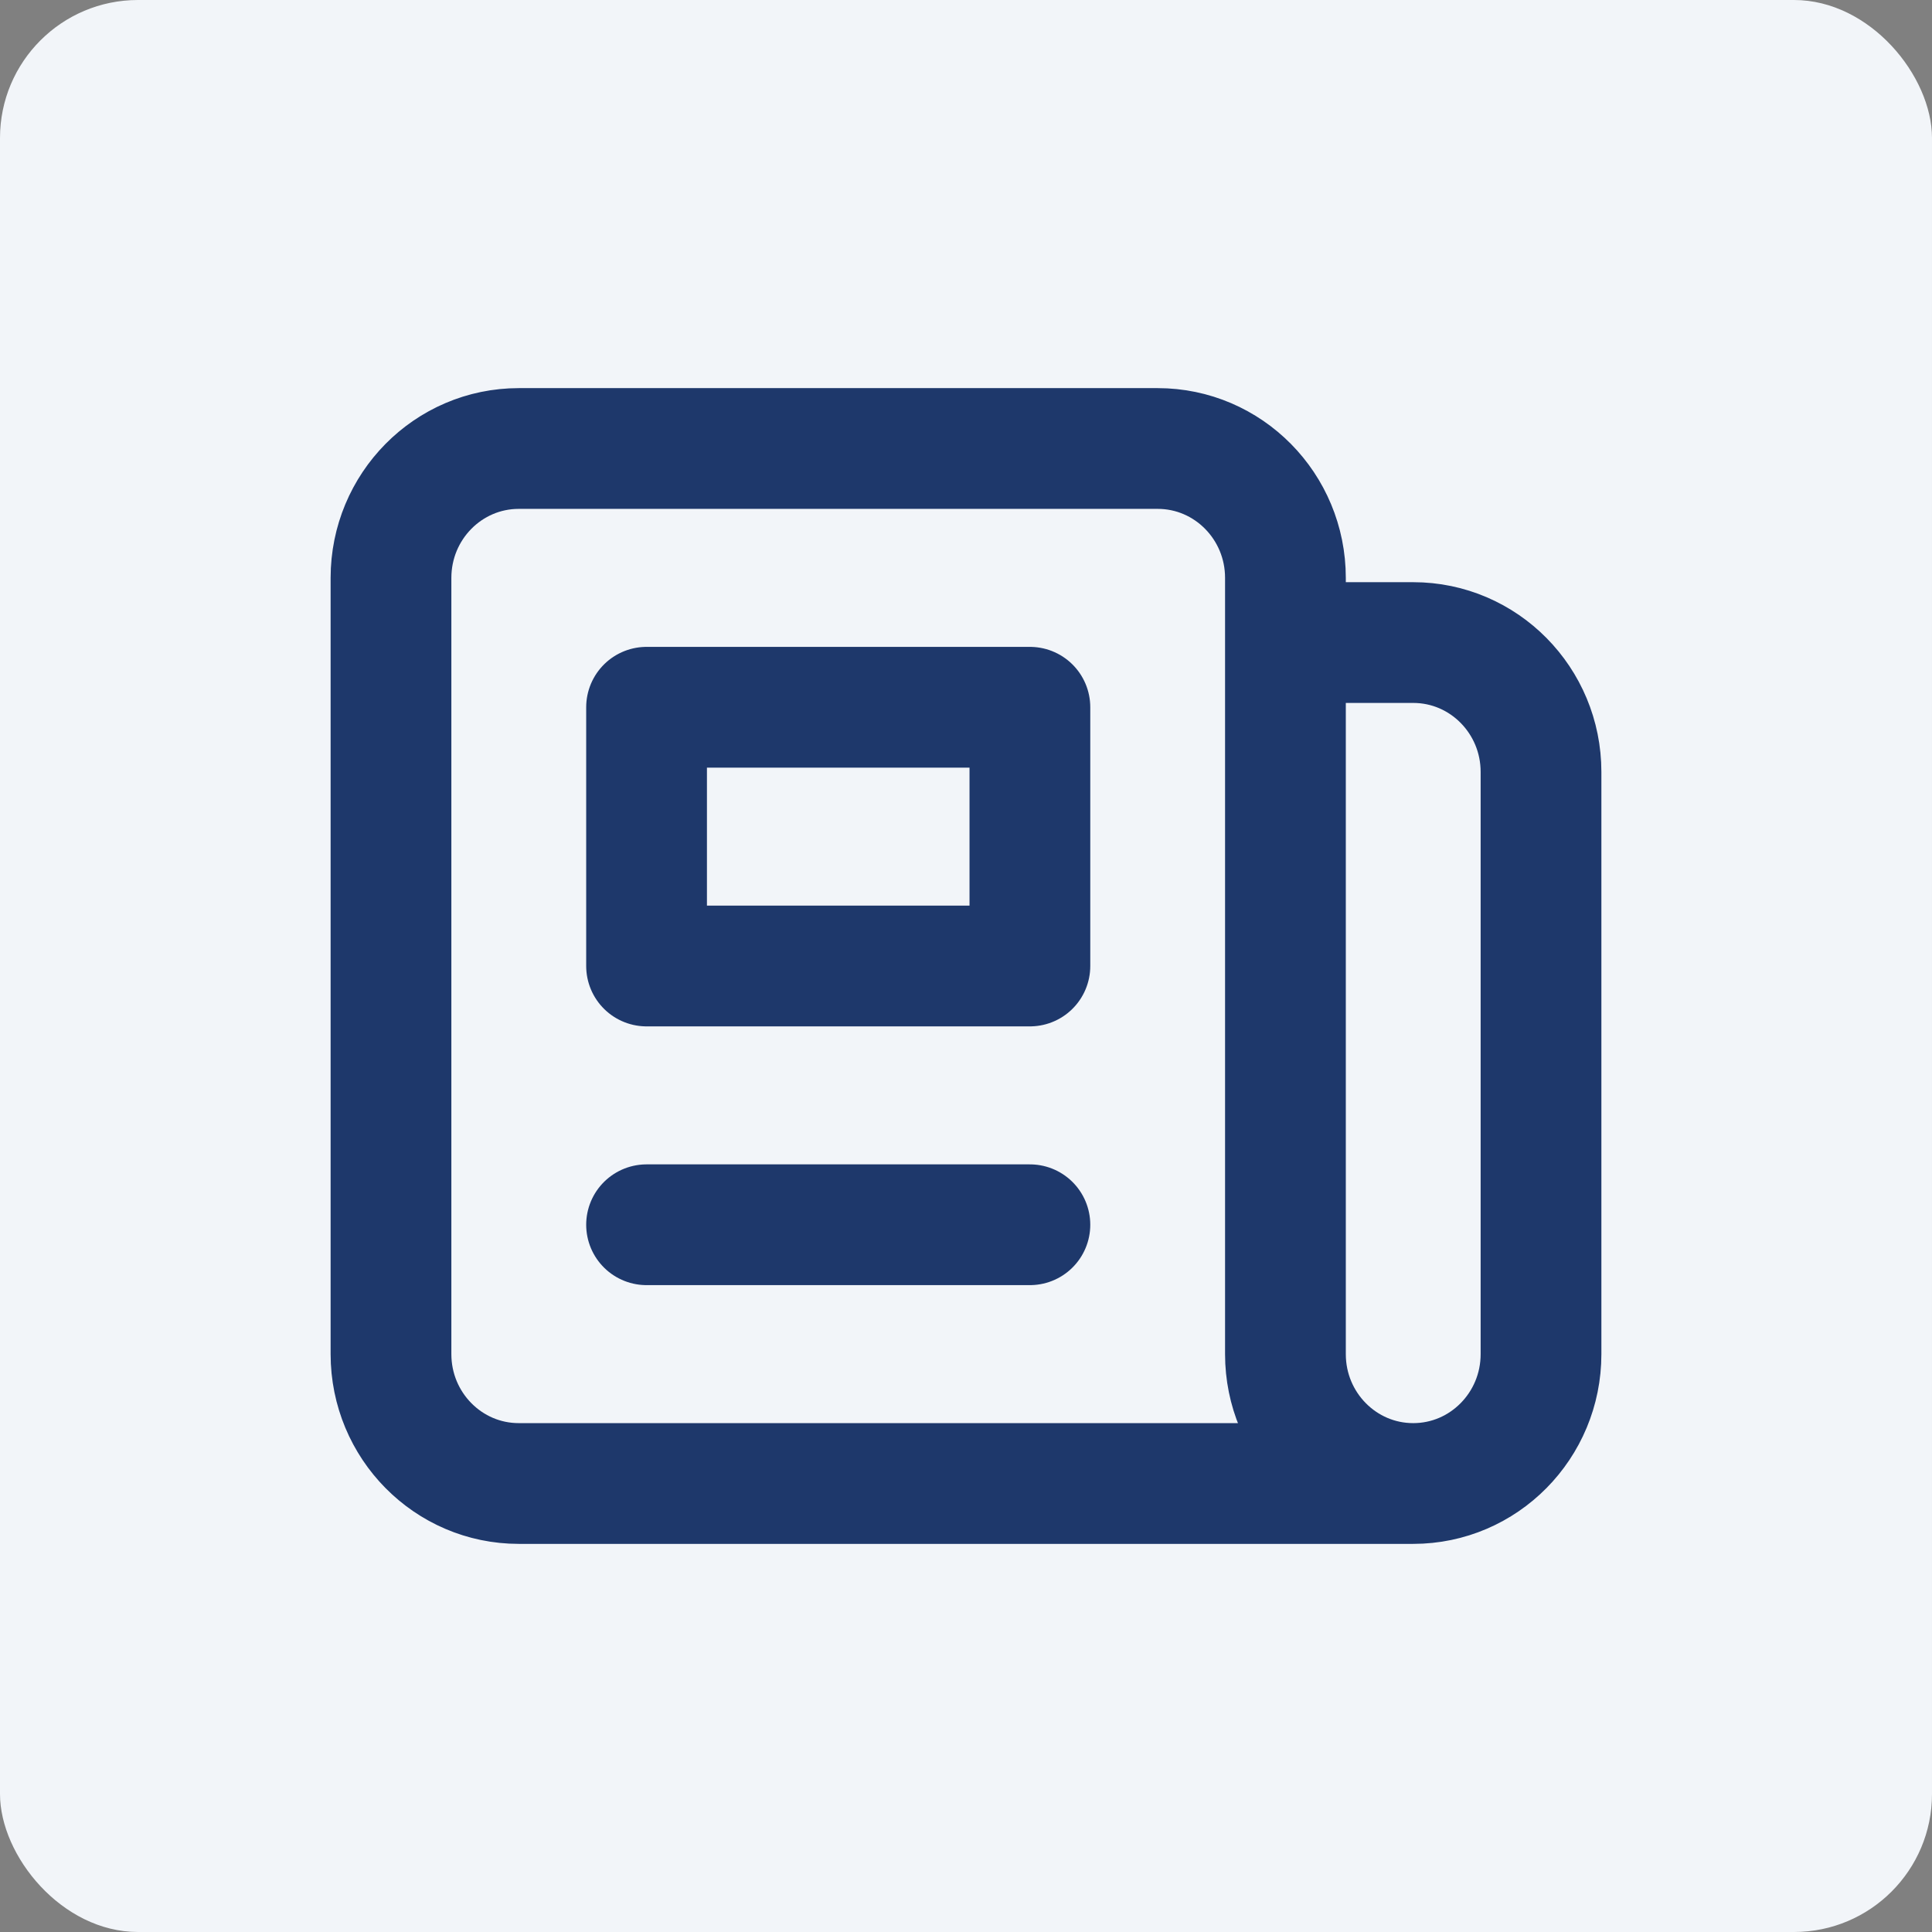 <svg xmlns="http://www.w3.org/2000/svg" width="56" height="56" viewBox="0 0 56 56" fill="none"><rect x="0" y="0" width="56" height="56" fill="#808080" stroke="none"/><rect width="56" height="56" rx="4" fill="#F2F5F9"></rect><path d="M40.963 43H15.037C12.992 43 11.333 41.321 11.333 39.25V16.75C11.333 14.679 12.992 13 15.037 13H33.556C35.601 13 37.259 14.679 37.259 16.75V18.625M40.963 43C38.917 43 37.259 41.321 37.259 39.25V18.625M40.963 43C43.008 43 44.667 41.321 44.667 39.25V22.375C44.667 20.304 43.008 18.625 40.963 18.625H37.259M29.852 13H22.444M18.741 35.5H29.852M18.741 20.5H29.852V28H18.741V20.5Z" stroke="#1E386B" stroke-width="3.5" stroke-linecap="round" stroke-linejoin="round"></path></svg>